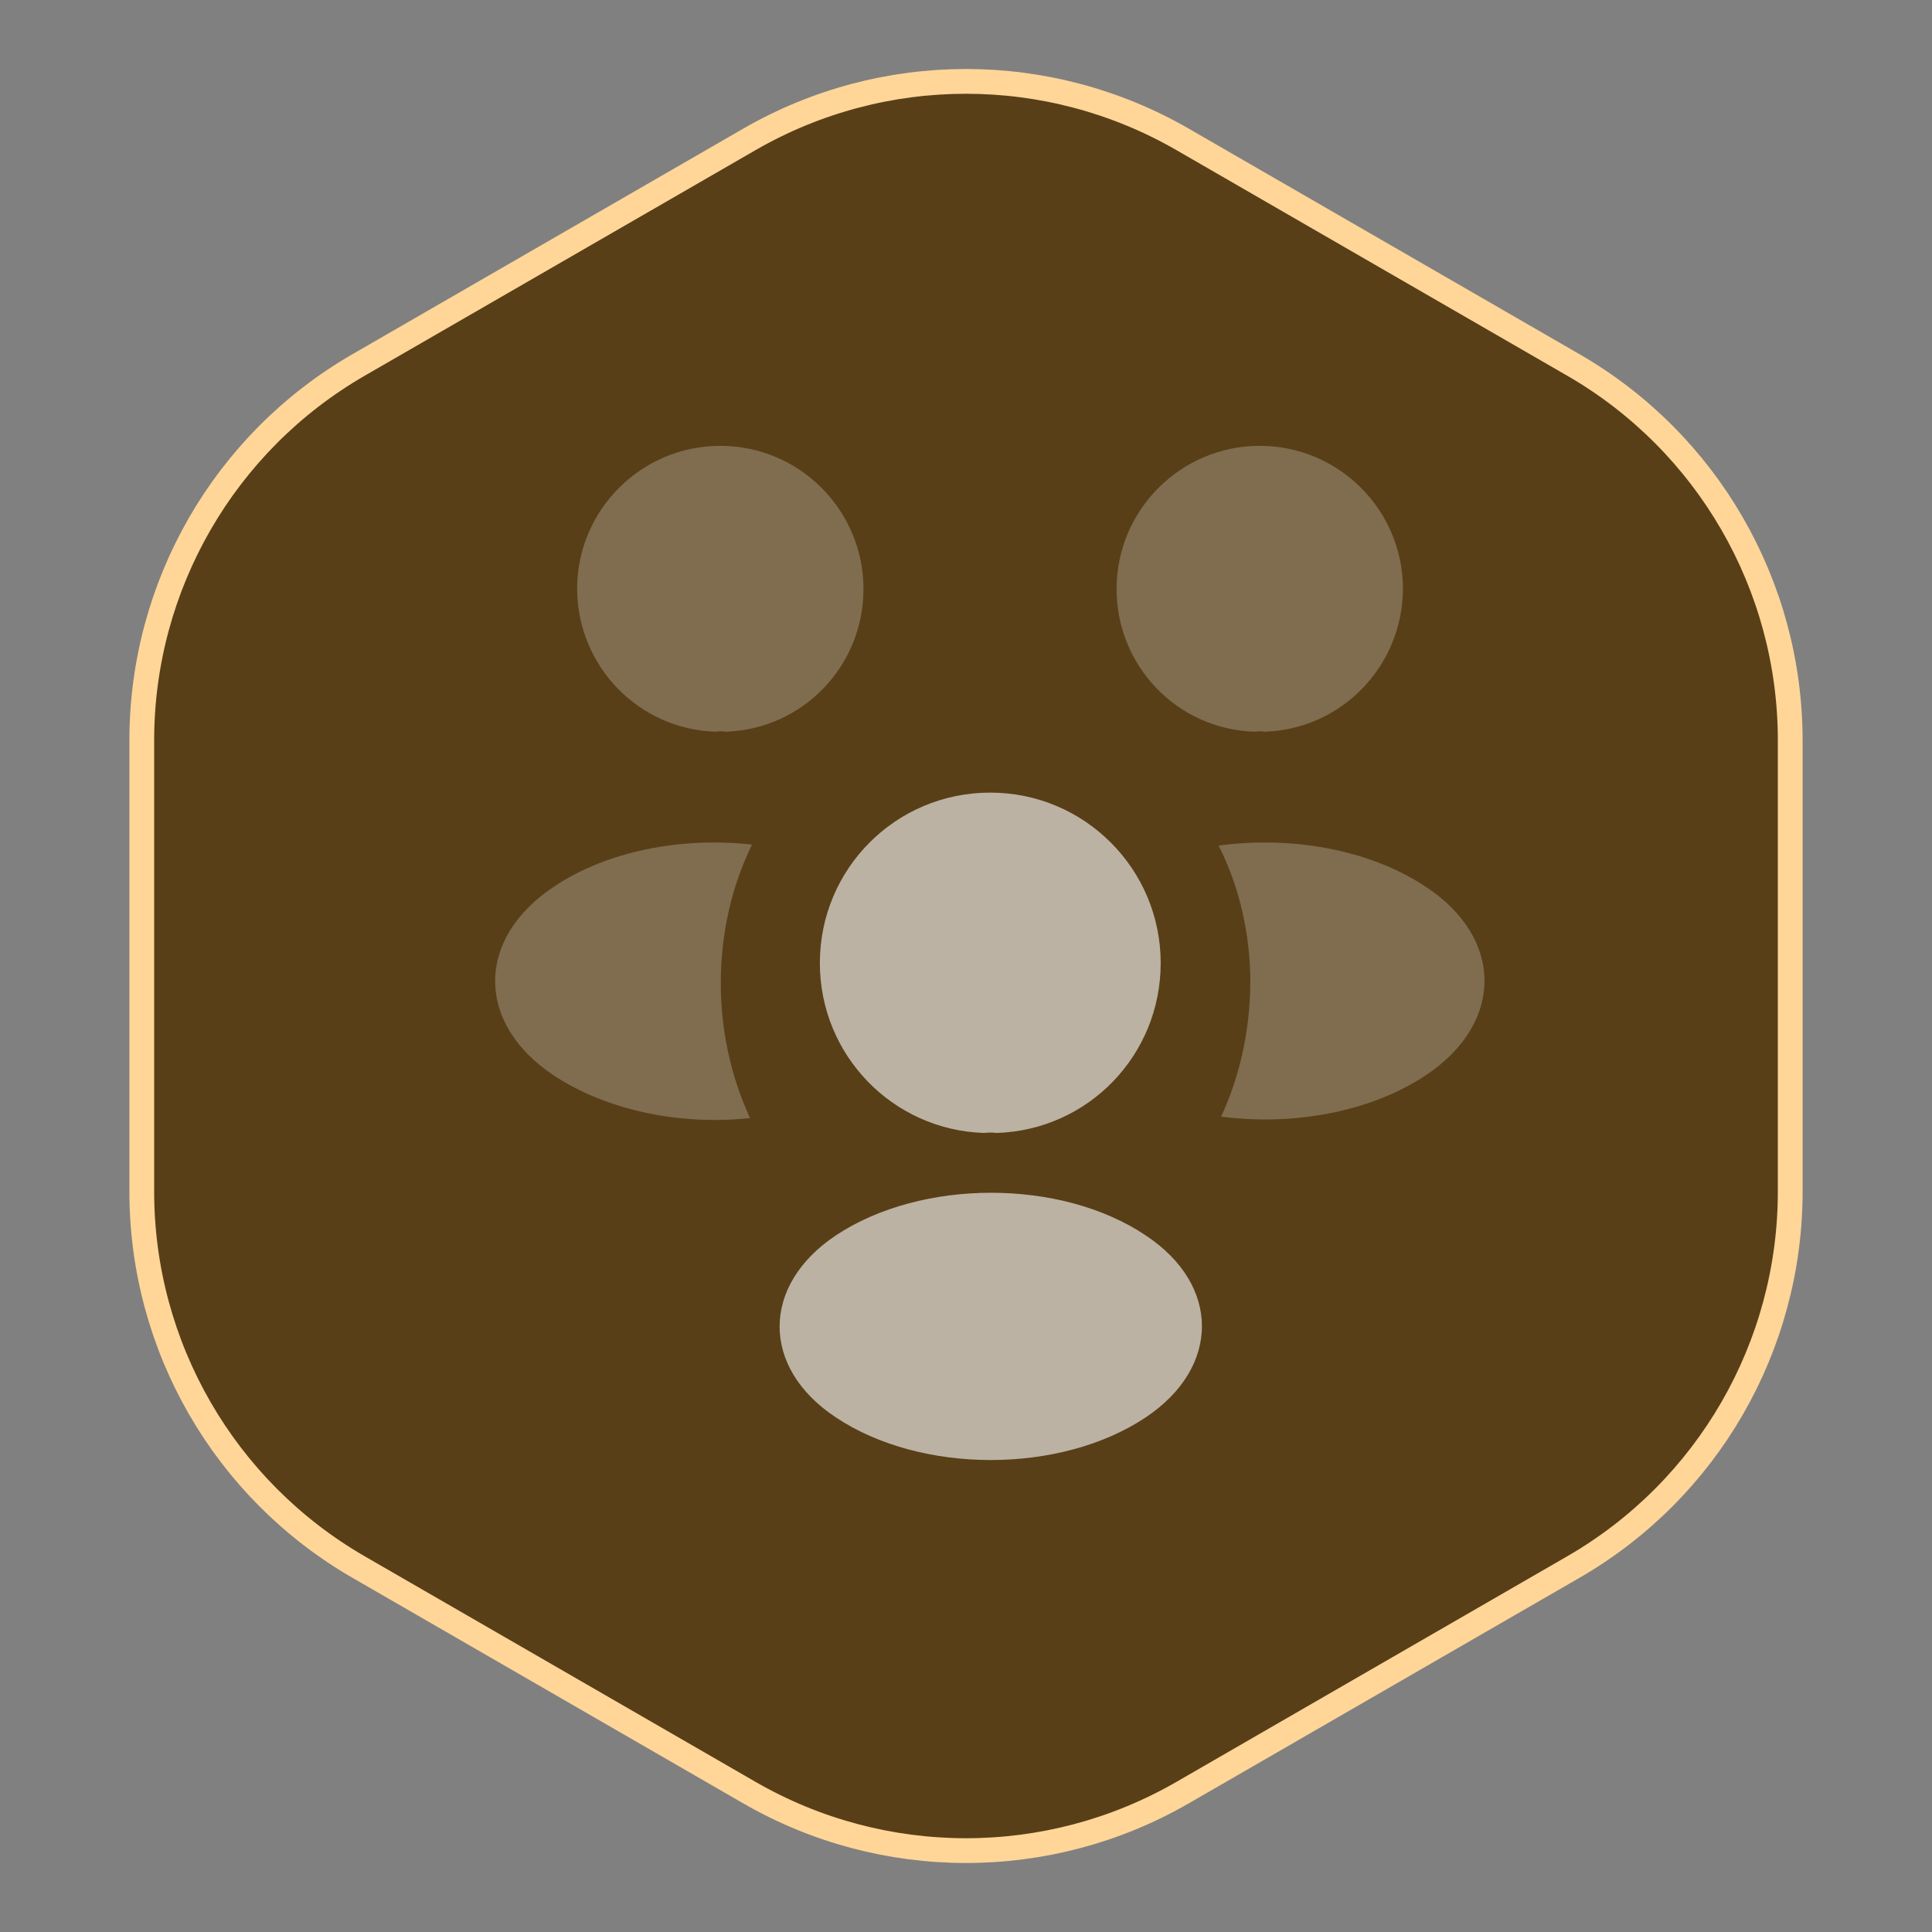 <svg width="39" height="39" viewBox="0 0 39 39" fill="none" xmlns="http://www.w3.org/2000/svg">
<rect x="0" y="0" width="39" height="39" fill="#808080" stroke="none"/>
<path d="M23.875 2.815L31.762 7.368C34.47 8.931 36.138 11.82 36.138 14.946V24.054C36.138 27.18 34.47 30.069 31.762 31.632L23.875 36.185C21.168 37.748 17.832 37.748 15.125 36.185L7.237 31.632C4.53 30.069 2.862 27.18 2.862 24.054V14.946C2.862 11.82 4.53 8.931 7.237 7.368L15.125 2.815C17.832 1.252 21.168 1.252 23.875 2.815Z" fill="#583F18" stroke="url(#paint0_linear_1290_2110)" stroke-width="0.5"/>
<path opacity="0.4" d="M25.53 14.77C25.46 14.76 25.39 14.76 25.32 14.77C23.77 14.72 22.54 13.45 22.54 11.89C22.54 10.3 23.83 9 25.43 9C27.02 9 28.32 10.29 28.32 11.89C28.31 13.45 27.08 14.72 25.53 14.77Z" fill="white" fill-opacity="0.6"/>
<path opacity="0.4" d="M28.79 21.7C27.67 22.45 26.1 22.73 24.65 22.54C25.03 21.72 25.23 20.81 25.24 19.85C25.24 18.85 25.02 17.9 24.6 17.07C26.08 16.87 27.65 17.15 28.78 17.9C30.36 18.94 30.36 20.65 28.79 21.7Z" fill="white" fill-opacity="0.6"/>
<path opacity="0.4" d="M14.44 14.77C14.51 14.76 14.58 14.76 14.65 14.77C16.2 14.72 17.43 13.45 17.43 11.89C17.43 10.3 16.14 9 14.54 9C12.95 9 11.65 10.29 11.65 11.89C11.66 13.45 12.89 14.72 14.44 14.77Z" fill="white" fill-opacity="0.6"/>
<path opacity="0.4" d="M14.55 19.85C14.55 20.82 14.76 21.74 15.14 22.57C13.73 22.72 12.26 22.42 11.18 21.71C9.6 20.66 9.6 18.95 11.18 17.9C12.25 17.18 13.76 16.89 15.18 17.05C14.77 17.89 14.55 18.84 14.55 19.85Z" fill="white" fill-opacity="0.6"/>
<path d="M20.12 22.87C20.04 22.86 19.95 22.86 19.86 22.87C18.02 22.81 16.55 21.3 16.55 19.44C16.55 17.54 18.08 16 19.99 16C21.89 16 23.43 17.54 23.43 19.44C23.43 21.3 21.97 22.81 20.12 22.87Z" fill="white" fill-opacity="0.6"/>
<path d="M16.87 24.94C15.36 25.95 15.36 27.61 16.87 28.61C18.59 29.76 21.41 29.76 23.13 28.61C24.64 27.6 24.64 25.94 23.13 24.94C21.42 23.79 18.6 23.79 16.87 24.94Z" fill="white" fill-opacity="0.6"/>
<defs>
<linearGradient id="paint0_linear_1290_2110" x1="19.5" y1="0" x2="19.5" y2="39" gradientUnits="userSpaceOnUse">
<stop stop-color="#FFD698"/>
<stop offset="1" stop-color="#FFD698"/>
</linearGradient>
</defs>
</svg>

